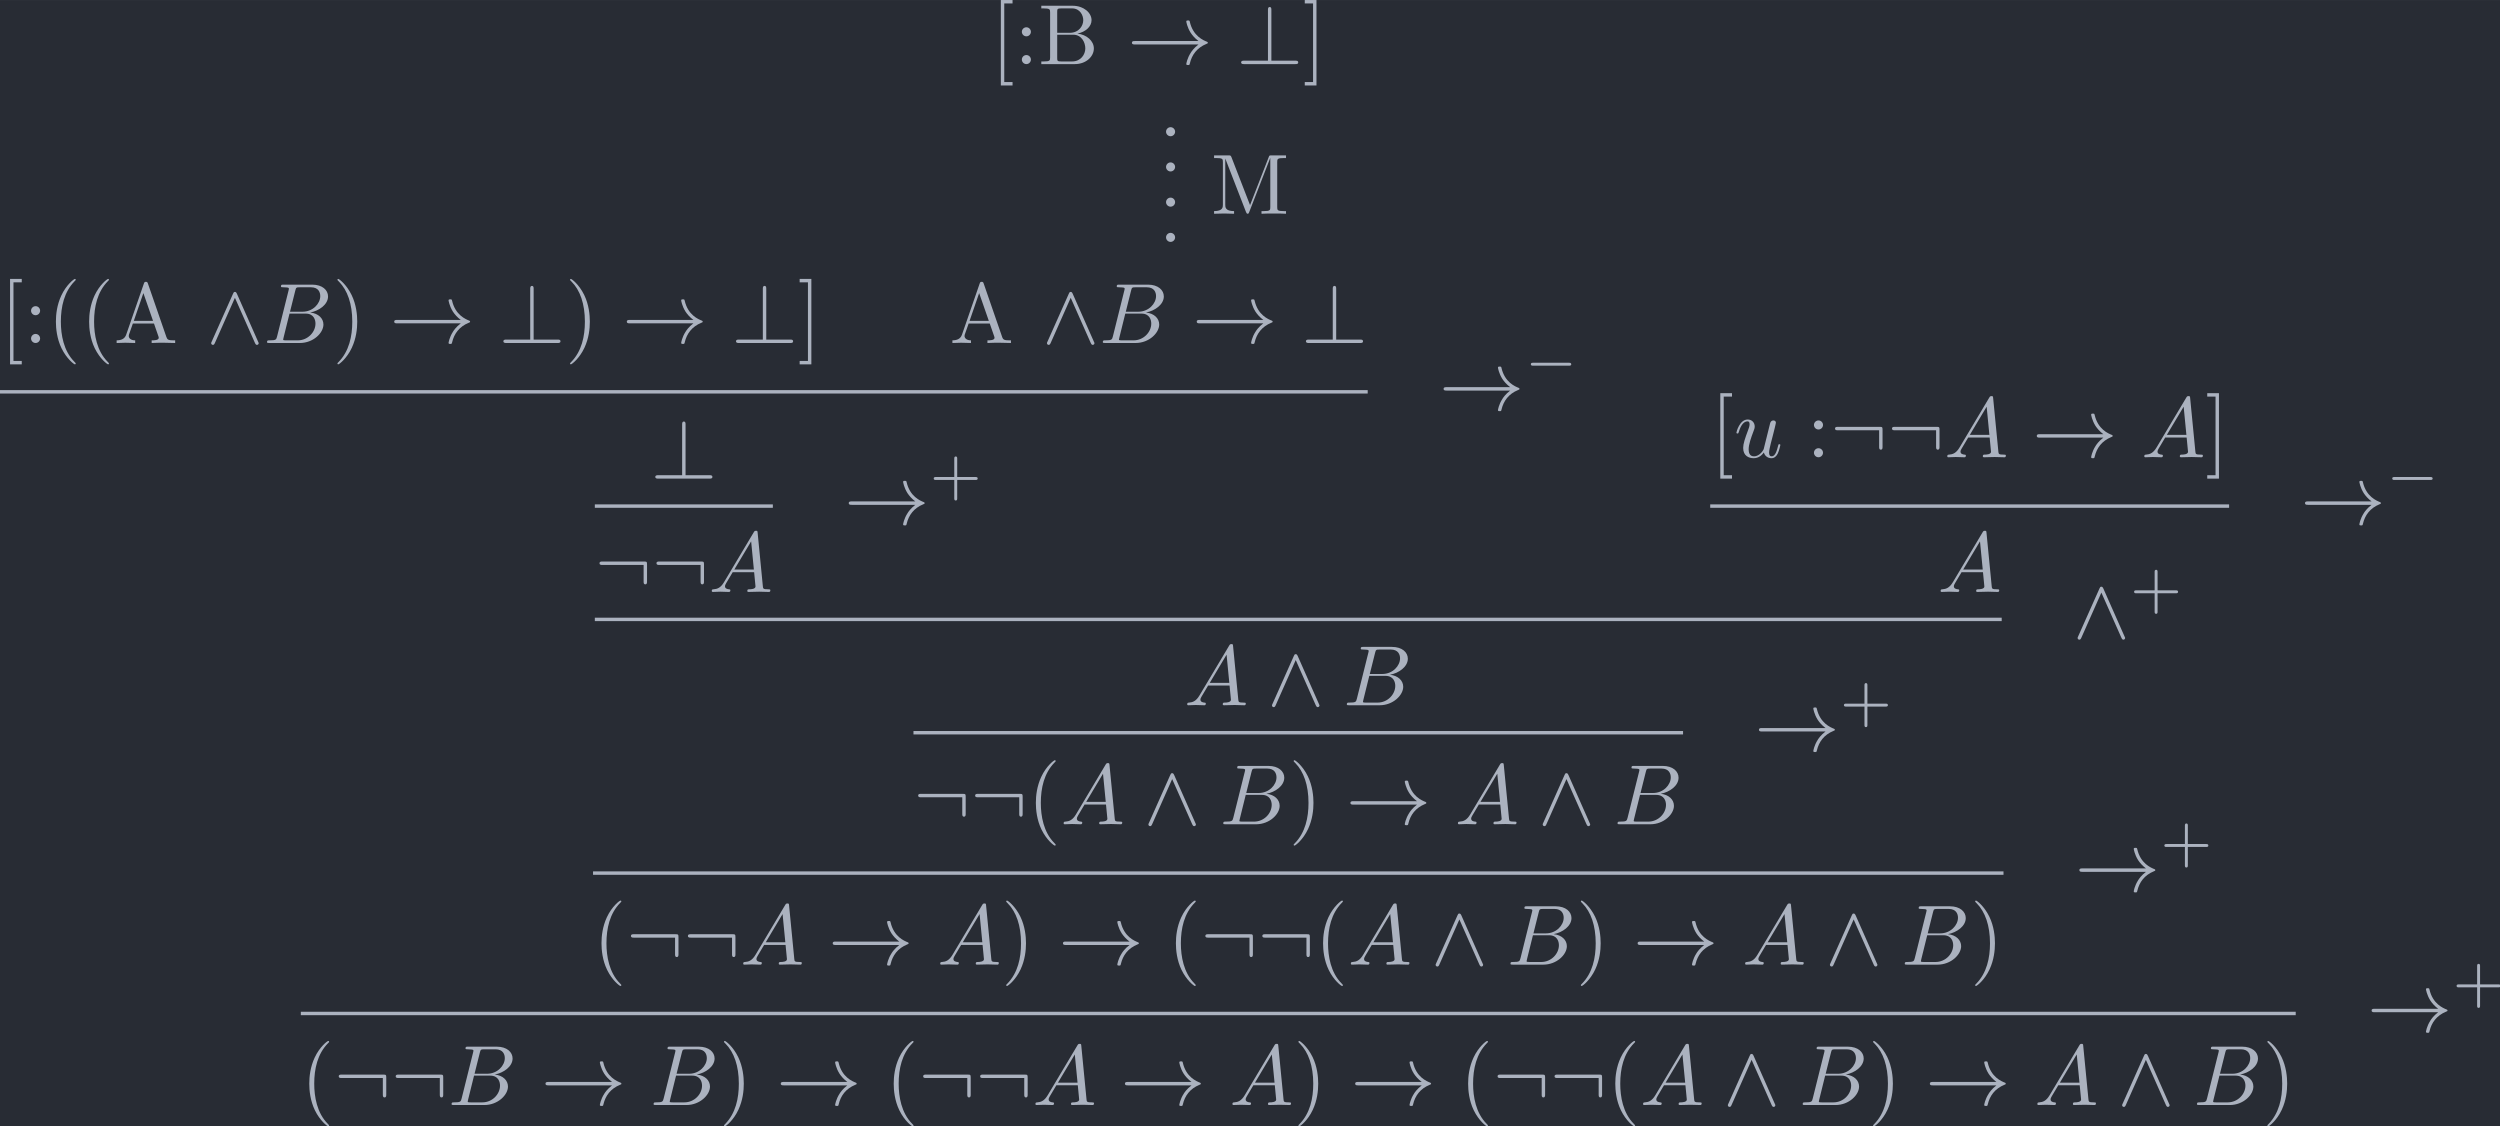 <?xml version='1.0' encoding='UTF-8'?>
<!-- This file was generated by dvisvgm 2.13.3 -->
<svg version='1.1' xmlns='http://www.w3.org/2000/svg' xmlns:xlink='http://www.w3.org/1999/xlink' width='339.861pt' height='153.086pt' viewBox='-16.945 8.605 339.861 153.086'>
<defs>
<path id='g1-0' d='M5.189-1.576C5.3-1.576 5.467-1.576 5.467-1.743C5.467-1.918 5.307-1.918 5.189-1.918H1.032C.921-1.918 .753-1.918 .753-1.75C.753-1.576 .914-1.576 1.032-1.576H5.189Z'/>
<path id='g2-65' d='M1.783-1.146C1.385-.478 .996-.339 .558-.309C.438-.299 .349-.299 .349-.11C.349-.05 .399 0 .478 0C.747 0 1.056-.03 1.335-.03C1.664-.03 2.012 0 2.331 0C2.391 0 2.521 0 2.521-.189C2.521-.299 2.431-.309 2.361-.309C2.132-.329 1.893-.408 1.893-.658C1.893-.777 1.953-.887 2.032-1.026L2.79-2.301H5.29C5.31-2.092 5.45-.737 5.45-.638C5.45-.339 4.932-.309 4.732-.309C4.593-.309 4.493-.309 4.493-.11C4.493 0 4.613 0 4.633 0C5.041 0 5.469-.03 5.878-.03C6.127-.03 6.755 0 7.004 0C7.064 0 7.183 0 7.183-.199C7.183-.309 7.083-.309 6.954-.309C6.336-.309 6.336-.379 6.306-.667L5.699-6.894C5.679-7.093 5.679-7.133 5.509-7.133C5.35-7.133 5.31-7.064 5.25-6.964L1.783-1.146ZM2.979-2.61L4.941-5.898L5.26-2.61H2.979Z'/>
<path id='g2-66' d='M1.594-.777C1.494-.389 1.474-.309 .687-.309C.518-.309 .418-.309 .418-.11C.418 0 .508 0 .687 0H4.244C5.818 0 6.994-1.176 6.994-2.152C6.994-2.869 6.416-3.447 5.45-3.557C6.486-3.746 7.532-4.483 7.532-5.43C7.532-6.167 6.874-6.804 5.679-6.804H2.331C2.142-6.804 2.042-6.804 2.042-6.605C2.042-6.496 2.132-6.496 2.321-6.496C2.341-6.496 2.531-6.496 2.7-6.476C2.879-6.456 2.969-6.446 2.969-6.316C2.969-6.276 2.959-6.247 2.929-6.127L1.594-.777ZM3.098-3.646L3.716-6.117C3.806-6.466 3.826-6.496 4.254-6.496H5.539C6.416-6.496 6.625-5.908 6.625-5.469C6.625-4.593 5.768-3.646 4.553-3.646H3.098ZM2.65-.309C2.511-.309 2.491-.309 2.431-.319C2.331-.329 2.301-.339 2.301-.418C2.301-.448 2.301-.468 2.351-.648L3.039-3.427H4.922C5.878-3.427 6.067-2.69 6.067-2.262C6.067-1.275 5.181-.309 4.005-.309H2.65Z'/>
<path id='g2-117' d='M3.487-.558C3.597-.149 3.945 .11 4.374 .11C4.722 .11 4.951-.12 5.111-.438C5.28-.797 5.41-1.405 5.41-1.425C5.41-1.524 5.32-1.524 5.29-1.524C5.191-1.524 5.181-1.484 5.151-1.345C5.011-.787 4.822-.11 4.403-.11C4.194-.11 4.095-.239 4.095-.568C4.095-.787 4.214-1.255 4.294-1.604L4.573-2.68C4.603-2.829 4.702-3.208 4.742-3.357C4.792-3.587 4.892-3.965 4.892-4.025C4.892-4.204 4.752-4.294 4.603-4.294C4.553-4.294 4.294-4.284 4.214-3.945C4.025-3.218 3.587-1.474 3.467-.946C3.457-.907 3.059-.11 2.331-.11C1.813-.11 1.714-.558 1.714-.927C1.714-1.484 1.993-2.271 2.252-2.959C2.371-3.258 2.421-3.397 2.421-3.587C2.421-4.035 2.102-4.403 1.604-4.403C.658-4.403 .289-2.959 .289-2.869C.289-2.77 .389-2.77 .408-2.77C.508-2.77 .518-2.79 .568-2.949C.817-3.816 1.196-4.184 1.574-4.184C1.664-4.184 1.823-4.174 1.823-3.856C1.823-3.616 1.714-3.328 1.654-3.178C1.285-2.192 1.076-1.574 1.076-1.086C1.076-.139 1.763 .11 2.301 .11C2.959 .11 3.318-.339 3.487-.558Z'/>
<path id='g4-43' d='M3.229-1.576H5.363C5.454-1.576 5.621-1.576 5.621-1.743C5.621-1.918 5.461-1.918 5.363-1.918H3.229V-4.059C3.229-4.149 3.229-4.317 3.062-4.317C2.887-4.317 2.887-4.156 2.887-4.059V-1.918H.746C.656-1.918 .488-1.918 .488-1.75C.488-1.576 .649-1.576 .746-1.576H2.887V.565C2.887 .656 2.887 .823 3.055 .823C3.229 .823 3.229 .663 3.229 .565V-1.576Z'/>
<path id='g0-33' d='M8.309-2.291C7.761-1.873 7.492-1.465 7.412-1.335C6.964-.648 6.884-.02 6.884-.01C6.884 .11 7.004 .11 7.083 .11C7.253 .11 7.263 .09 7.303-.09C7.532-1.066 8.12-1.903 9.245-2.361C9.365-2.401 9.395-2.421 9.395-2.491S9.335-2.59 9.315-2.6C8.877-2.77 7.671-3.268 7.293-4.941C7.263-5.061 7.253-5.091 7.083-5.091C7.004-5.091 6.884-5.091 6.884-4.971C6.884-4.951 6.974-4.324 7.392-3.656C7.592-3.357 7.88-3.009 8.309-2.69H.907C.727-2.69 .548-2.69 .548-2.491S.727-2.291 .907-2.291H8.309Z'/>
<path id='g0-58' d='M6.087-3.188C6.087-3.517 6.057-3.547 5.738-3.547H.897C.727-3.547 .548-3.547 .548-3.347S.727-3.148 .897-3.148H5.689V-1.245C5.689-1.066 5.689-.887 5.888-.887S6.087-1.066 6.087-1.245V-3.188Z'/>
<path id='g0-63' d='M4.075-6.296C4.075-6.476 4.075-6.655 3.875-6.655S3.676-6.446 3.676-6.296V-.399H.907C.757-.399 .548-.399 .548-.199S.757 0 .907 0H6.854C7.024 0 7.203 0 7.203-.199S7.024-.399 6.854-.399H4.075V-6.296Z'/>
<path id='g0-94' d='M3.547-5.748C3.467-5.918 3.407-5.958 3.318-5.958C3.188-5.958 3.158-5.888 3.098-5.748L.618-.179C.558-.05 .548-.03 .548 .02C.548 .13 .638 .219 .747 .219C.817 .219 .897 .199 .976 .01L3.318-5.27L5.659 .01C5.748 .219 5.848 .219 5.888 .219C5.998 .219 6.087 .13 6.087 .02C6.087 0 6.087-.02 6.027-.139L3.547-5.748Z'/>
<path id='g3-40' d='M3.298 2.391C3.298 2.361 3.298 2.341 3.128 2.172C1.883 .917 1.564-.966 1.564-2.491C1.564-4.224 1.943-5.958 3.168-7.203C3.298-7.323 3.298-7.342 3.298-7.372C3.298-7.442 3.258-7.472 3.198-7.472C3.098-7.472 2.202-6.795 1.614-5.529C1.106-4.433 .986-3.328 .986-2.491C.986-1.714 1.096-.508 1.644 .618C2.242 1.843 3.098 2.491 3.198 2.491C3.258 2.491 3.298 2.461 3.298 2.391Z'/>
<path id='g3-41' d='M2.879-2.491C2.879-3.268 2.77-4.473 2.222-5.599C1.624-6.824 .767-7.472 .667-7.472C.608-7.472 .568-7.432 .568-7.372C.568-7.342 .568-7.323 .757-7.143C1.733-6.157 2.301-4.573 2.301-2.491C2.301-.787 1.933 .966 .697 2.222C.568 2.341 .568 2.361 .568 2.391C.568 2.451 .608 2.491 .667 2.491C.767 2.491 1.664 1.813 2.252 .548C2.76-.548 2.879-1.654 2.879-2.491Z'/>
<path id='g3-46' d='M1.913-.528C1.913-.817 1.674-1.056 1.385-1.056S.857-.817 .857-.528S1.096 0 1.385 0S1.913-.239 1.913-.528Z'/>
<path id='g3-58' d='M1.913-3.766C1.913-4.055 1.674-4.294 1.385-4.294S.857-4.055 .857-3.766S1.096-3.238 1.385-3.238S1.913-3.477 1.913-3.766ZM1.913-.528C1.913-.817 1.674-1.056 1.385-1.056S.857-.817 .857-.528S1.096 0 1.385 0S1.913-.239 1.913-.528Z'/>
<path id='g3-65' d='M3.965-6.934C3.915-7.064 3.895-7.133 3.736-7.133S3.547-7.073 3.497-6.934L1.435-.976C1.255-.468 .857-.319 .319-.309V0C.548-.01 .976-.03 1.335-.03C1.644-.03 2.162-.01 2.481 0V-.309C1.983-.309 1.733-.558 1.733-.817C1.733-.847 1.743-.946 1.753-.966L2.212-2.271H4.672L5.2-.747C5.21-.707 5.23-.648 5.23-.608C5.23-.309 4.672-.309 4.403-.309V0C4.762-.03 5.46-.03 5.838-.03C6.267-.03 6.725-.02 7.143 0V-.309H6.964C6.366-.309 6.227-.379 6.117-.707L3.965-6.934ZM3.437-5.818L4.563-2.58H2.321L3.437-5.818Z'/>
<path id='g3-66' d='M2.212-3.646V-6.097C2.212-6.426 2.232-6.496 2.7-6.496H3.935C4.902-6.496 5.25-5.649 5.25-5.121C5.25-4.483 4.762-3.646 3.656-3.646H2.212ZM4.563-3.557C5.529-3.746 6.217-4.384 6.217-5.121C6.217-5.988 5.3-6.804 4.005-6.804H.359V-6.496H.598C1.365-6.496 1.385-6.386 1.385-6.027V-.777C1.385-.418 1.365-.309 .598-.309H.359V0H4.264C5.589 0 6.486-.887 6.486-1.823C6.486-2.69 5.669-3.437 4.563-3.557ZM3.945-.309H2.7C2.232-.309 2.212-.379 2.212-.707V-3.427H4.085C5.071-3.427 5.489-2.501 5.489-1.833C5.489-1.126 4.971-.309 3.945-.309Z'/>
<path id='g3-77' d='M2.401-6.585C2.311-6.804 2.281-6.804 2.052-6.804H.369V-6.496H.608C1.375-6.496 1.395-6.386 1.395-6.027V-1.046C1.395-.777 1.395-.309 .369-.309V0C.717-.01 1.205-.03 1.534-.03S2.351-.01 2.7 0V-.309C1.674-.309 1.674-.777 1.674-1.046V-6.416H1.684L4.085-.219C4.134-.09 4.184 0 4.284 0C4.394 0 4.423-.08 4.463-.189L6.914-6.496H6.924V-.777C6.924-.418 6.904-.309 6.137-.309H5.898V0C6.267-.03 6.944-.03 7.333-.03S8.389-.03 8.757 0V-.309H8.518C7.751-.309 7.731-.418 7.731-.777V-6.027C7.731-6.386 7.751-6.496 8.518-6.496H8.757V-6.804H7.073C6.814-6.804 6.814-6.795 6.745-6.615L4.563-1.006L2.401-6.585Z'/>
<path id='g3-91' d='M2.54 2.491V2.092H1.574V-7.073H2.54V-7.472H1.176V2.491H2.54Z'/>
<path id='g3-93' d='M1.584-7.472H.219V-7.073H1.186V2.092H.219V2.491H1.584V-7.472Z'/>
</defs>
<g id='page1' transform='matrix(1.166 0 0 1.166 0 0)'>
<rect x='-14.536' y='7.382' width='291.547' height='131.324' fill='#282c34'/>
<g fill='#abb2bf'>
<use x='-14.536' y='47.37' xlink:href='#g3-91'/>
<use x='-11.769' y='47.37' xlink:href='#g3-58'/>
<use x='-9.001' y='47.37' xlink:href='#g3-40'/>
<use x='-5.127' y='47.37' xlink:href='#g3-40'/>
<use x='-1.253' y='47.37' xlink:href='#g3-65'/>
<use x='9.54' y='47.37' xlink:href='#g0-94'/>
<use x='16.182' y='47.37' xlink:href='#g2-66'/>
<use x='24.239' y='47.37' xlink:href='#g3-41'/>
<use x='30.88' y='47.37' xlink:href='#g0-33'/>
<use x='43.61' y='47.37' xlink:href='#g0-63'/>
<use x='51.359' y='47.37' xlink:href='#g3-41'/>
<use x='58.001' y='47.37' xlink:href='#g0-33'/>
<use x='70.731' y='47.37' xlink:href='#g0-63'/>
<use x='78.48' y='47.37' xlink:href='#g3-93'/>
<use x='100.98' y='14.854' xlink:href='#g3-91'/>
<use x='103.748' y='14.854' xlink:href='#g3-58'/>
<use x='106.515' y='14.854' xlink:href='#g3-66'/>
<use x='116.893' y='14.854' xlink:href='#g0-33'/>
<use x='129.623' y='14.854' xlink:href='#g0-63'/>
<use x='137.372' y='14.854' xlink:href='#g3-93'/>
<use x='120.56' y='23.264' xlink:href='#g3-46'/>
<use x='120.56' y='27.371' xlink:href='#g3-46'/>
<use x='120.56' y='31.477' xlink:href='#g3-46'/>
<use x='120.56' y='35.584' xlink:href='#g3-46'/>
<use x='126.648' y='32.302' xlink:href='#g3-77'/>
<use x='96.191' y='47.37' xlink:href='#g3-65'/>
<use x='106.984' y='47.37' xlink:href='#g0-94'/>
<use x='113.626' y='47.37' xlink:href='#g2-66'/>
<use x='124.449' y='47.37' xlink:href='#g0-33'/>
<use x='137.179' y='47.37' xlink:href='#g0-63'/>
</g>
<rect x='-14.536' y='52.864' height='.399' width='159.464' fill='#abb2bf'/>
<g fill='#abb2bf'>
<use x='153.23' y='55.208' xlink:href='#g0-33'/>
<use x='163.193' y='51.592' xlink:href='#g1-0'/>
<use x='61.322' y='63.183' xlink:href='#g0-63'/>
</g>
<rect x='54.818' y='66.186' height='.399' width='20.756' fill='#abb2bf'/>
<g fill='#abb2bf'>
<use x='83.876' y='68.53' xlink:href='#g0-33'/>
<use x='93.839' y='64.914' xlink:href='#g4-43'/>
<use x='54.818' y='76.395' xlink:href='#g0-58'/>
<use x='61.46' y='76.395' xlink:href='#g0-58'/>
<use x='68.102' y='76.395' xlink:href='#g2-65'/>
<use x='184.862' y='60.693' xlink:href='#g3-91'/>
<use x='187.629' y='60.693' xlink:href='#g2-117'/>
<use x='196.1' y='60.693' xlink:href='#g3-58'/>
<use x='198.867' y='60.693' xlink:href='#g0-58'/>
<use x='205.509' y='60.693' xlink:href='#g0-58'/>
<use x='212.151' y='60.693' xlink:href='#g2-65'/>
<use x='222.39' y='60.693' xlink:href='#g0-33'/>
<use x='235.12' y='60.693' xlink:href='#g2-65'/>
<use x='242.592' y='60.693' xlink:href='#g3-93'/>
</g>
<rect x='184.862' y='66.186' height='.399' width='60.498' fill='#abb2bf'/>
<g fill='#abb2bf'>
<use x='253.662' y='68.53' xlink:href='#g0-33'/>
<use x='263.624' y='64.914' xlink:href='#g1-0'/>
<use x='211.375' y='76.395' xlink:href='#g2-65'/>
</g>
<rect x='54.818' y='79.397' height='.399' width='164.028' fill='#abb2bf'/>
<g fill='#abb2bf'>
<use x='227.149' y='81.741' xlink:href='#g0-94'/>
<use x='233.791' y='78.126' xlink:href='#g4-43'/>
<use x='123.533' y='89.606' xlink:href='#g2-65'/>
<use x='133.219' y='89.606' xlink:href='#g0-94'/>
<use x='142.075' y='89.606' xlink:href='#g2-66'/>
</g>
<rect x='91.97' y='92.609' height='.399' width='89.726' fill='#abb2bf'/>
<g fill='#abb2bf'>
<use x='189.998' y='94.953' xlink:href='#g0-33'/>
<use x='199.96' y='91.337' xlink:href='#g4-43'/>
<use x='91.97' y='103.482' xlink:href='#g0-58'/>
<use x='98.611' y='103.482' xlink:href='#g0-58'/>
<use x='105.253' y='103.482' xlink:href='#g3-40'/>
<use x='109.127' y='103.482' xlink:href='#g2-65'/>
<use x='118.813' y='103.482' xlink:href='#g0-94'/>
<use x='127.669' y='103.482' xlink:href='#g2-66'/>
<use x='135.726' y='103.482' xlink:href='#g3-41'/>
<use x='142.367' y='103.482' xlink:href='#g0-33'/>
<use x='155.097' y='103.482' xlink:href='#g2-65'/>
<use x='164.783' y='103.482' xlink:href='#g0-94'/>
<use x='173.639' y='103.482' xlink:href='#g2-66'/>
</g>
<rect x='54.61' y='108.975' height='.399' width='164.446' fill='#abb2bf'/>
<g fill='#abb2bf'>
<use x='227.357' y='111.319' xlink:href='#g0-33'/>
<use x='237.32' y='107.704' xlink:href='#g4-43'/>
<use x='54.61' y='119.848' xlink:href='#g3-40'/>
<use x='58.484' y='119.848' xlink:href='#g0-58'/>
<use x='65.126' y='119.848' xlink:href='#g0-58'/>
<use x='71.768' y='119.848' xlink:href='#g2-65'/>
<use x='82.007' y='119.848' xlink:href='#g0-33'/>
<use x='94.737' y='119.848' xlink:href='#g2-65'/>
<use x='102.209' y='119.848' xlink:href='#g3-41'/>
<use x='108.851' y='119.848' xlink:href='#g0-33'/>
<use x='121.581' y='119.848' xlink:href='#g3-40'/>
<use x='125.455' y='119.848' xlink:href='#g0-58'/>
<use x='132.097' y='119.848' xlink:href='#g0-58'/>
<use x='138.739' y='119.848' xlink:href='#g3-40'/>
<use x='142.613' y='119.848' xlink:href='#g2-65'/>
<use x='152.299' y='119.848' xlink:href='#g0-94'/>
<use x='161.154' y='119.848' xlink:href='#g2-66'/>
<use x='169.211' y='119.848' xlink:href='#g3-41'/>
<use x='175.853' y='119.848' xlink:href='#g0-33'/>
<use x='188.583' y='119.848' xlink:href='#g2-65'/>
<use x='198.269' y='119.848' xlink:href='#g0-94'/>
<use x='207.124' y='119.848' xlink:href='#g2-66'/>
<use x='215.181' y='119.848' xlink:href='#g3-41'/>
</g>
<rect x='20.54' y='125.341' height='.399' width='232.586' fill='#abb2bf'/>
<g fill='#abb2bf'>
<use x='261.427' y='127.685' xlink:href='#g0-33'/>
<use x='271.39' y='124.07' xlink:href='#g4-43'/>
<use x='20.54' y='136.215' xlink:href='#g3-40'/>
<use x='24.414' y='136.215' xlink:href='#g0-58'/>
<use x='31.056' y='136.215' xlink:href='#g0-58'/>
<use x='37.698' y='136.215' xlink:href='#g2-66'/>
<use x='48.521' y='136.215' xlink:href='#g0-33'/>
<use x='61.251' y='136.215' xlink:href='#g2-66'/>
<use x='69.308' y='136.215' xlink:href='#g3-41'/>
<use x='75.95' y='136.215' xlink:href='#g0-33'/>
<use x='88.68' y='136.215' xlink:href='#g3-40'/>
<use x='92.554' y='136.215' xlink:href='#g0-58'/>
<use x='99.196' y='136.215' xlink:href='#g0-58'/>
<use x='105.838' y='136.215' xlink:href='#g2-65'/>
<use x='116.077' y='136.215' xlink:href='#g0-33'/>
<use x='128.807' y='136.215' xlink:href='#g2-65'/>
<use x='136.279' y='136.215' xlink:href='#g3-41'/>
<use x='142.921' y='136.215' xlink:href='#g0-33'/>
<use x='155.651' y='136.215' xlink:href='#g3-40'/>
<use x='159.525' y='136.215' xlink:href='#g0-58'/>
<use x='166.167' y='136.215' xlink:href='#g0-58'/>
<use x='172.809' y='136.215' xlink:href='#g3-40'/>
<use x='176.683' y='136.215' xlink:href='#g2-65'/>
<use x='186.369' y='136.215' xlink:href='#g0-94'/>
<use x='195.225' y='136.215' xlink:href='#g2-66'/>
<use x='203.281' y='136.215' xlink:href='#g3-41'/>
<use x='209.923' y='136.215' xlink:href='#g0-33'/>
<use x='222.653' y='136.215' xlink:href='#g2-65'/>
<use x='232.339' y='136.215' xlink:href='#g0-94'/>
<use x='241.194' y='136.215' xlink:href='#g2-66'/>
<use x='249.251' y='136.215' xlink:href='#g3-41'/>
</g>
</g>
</svg>